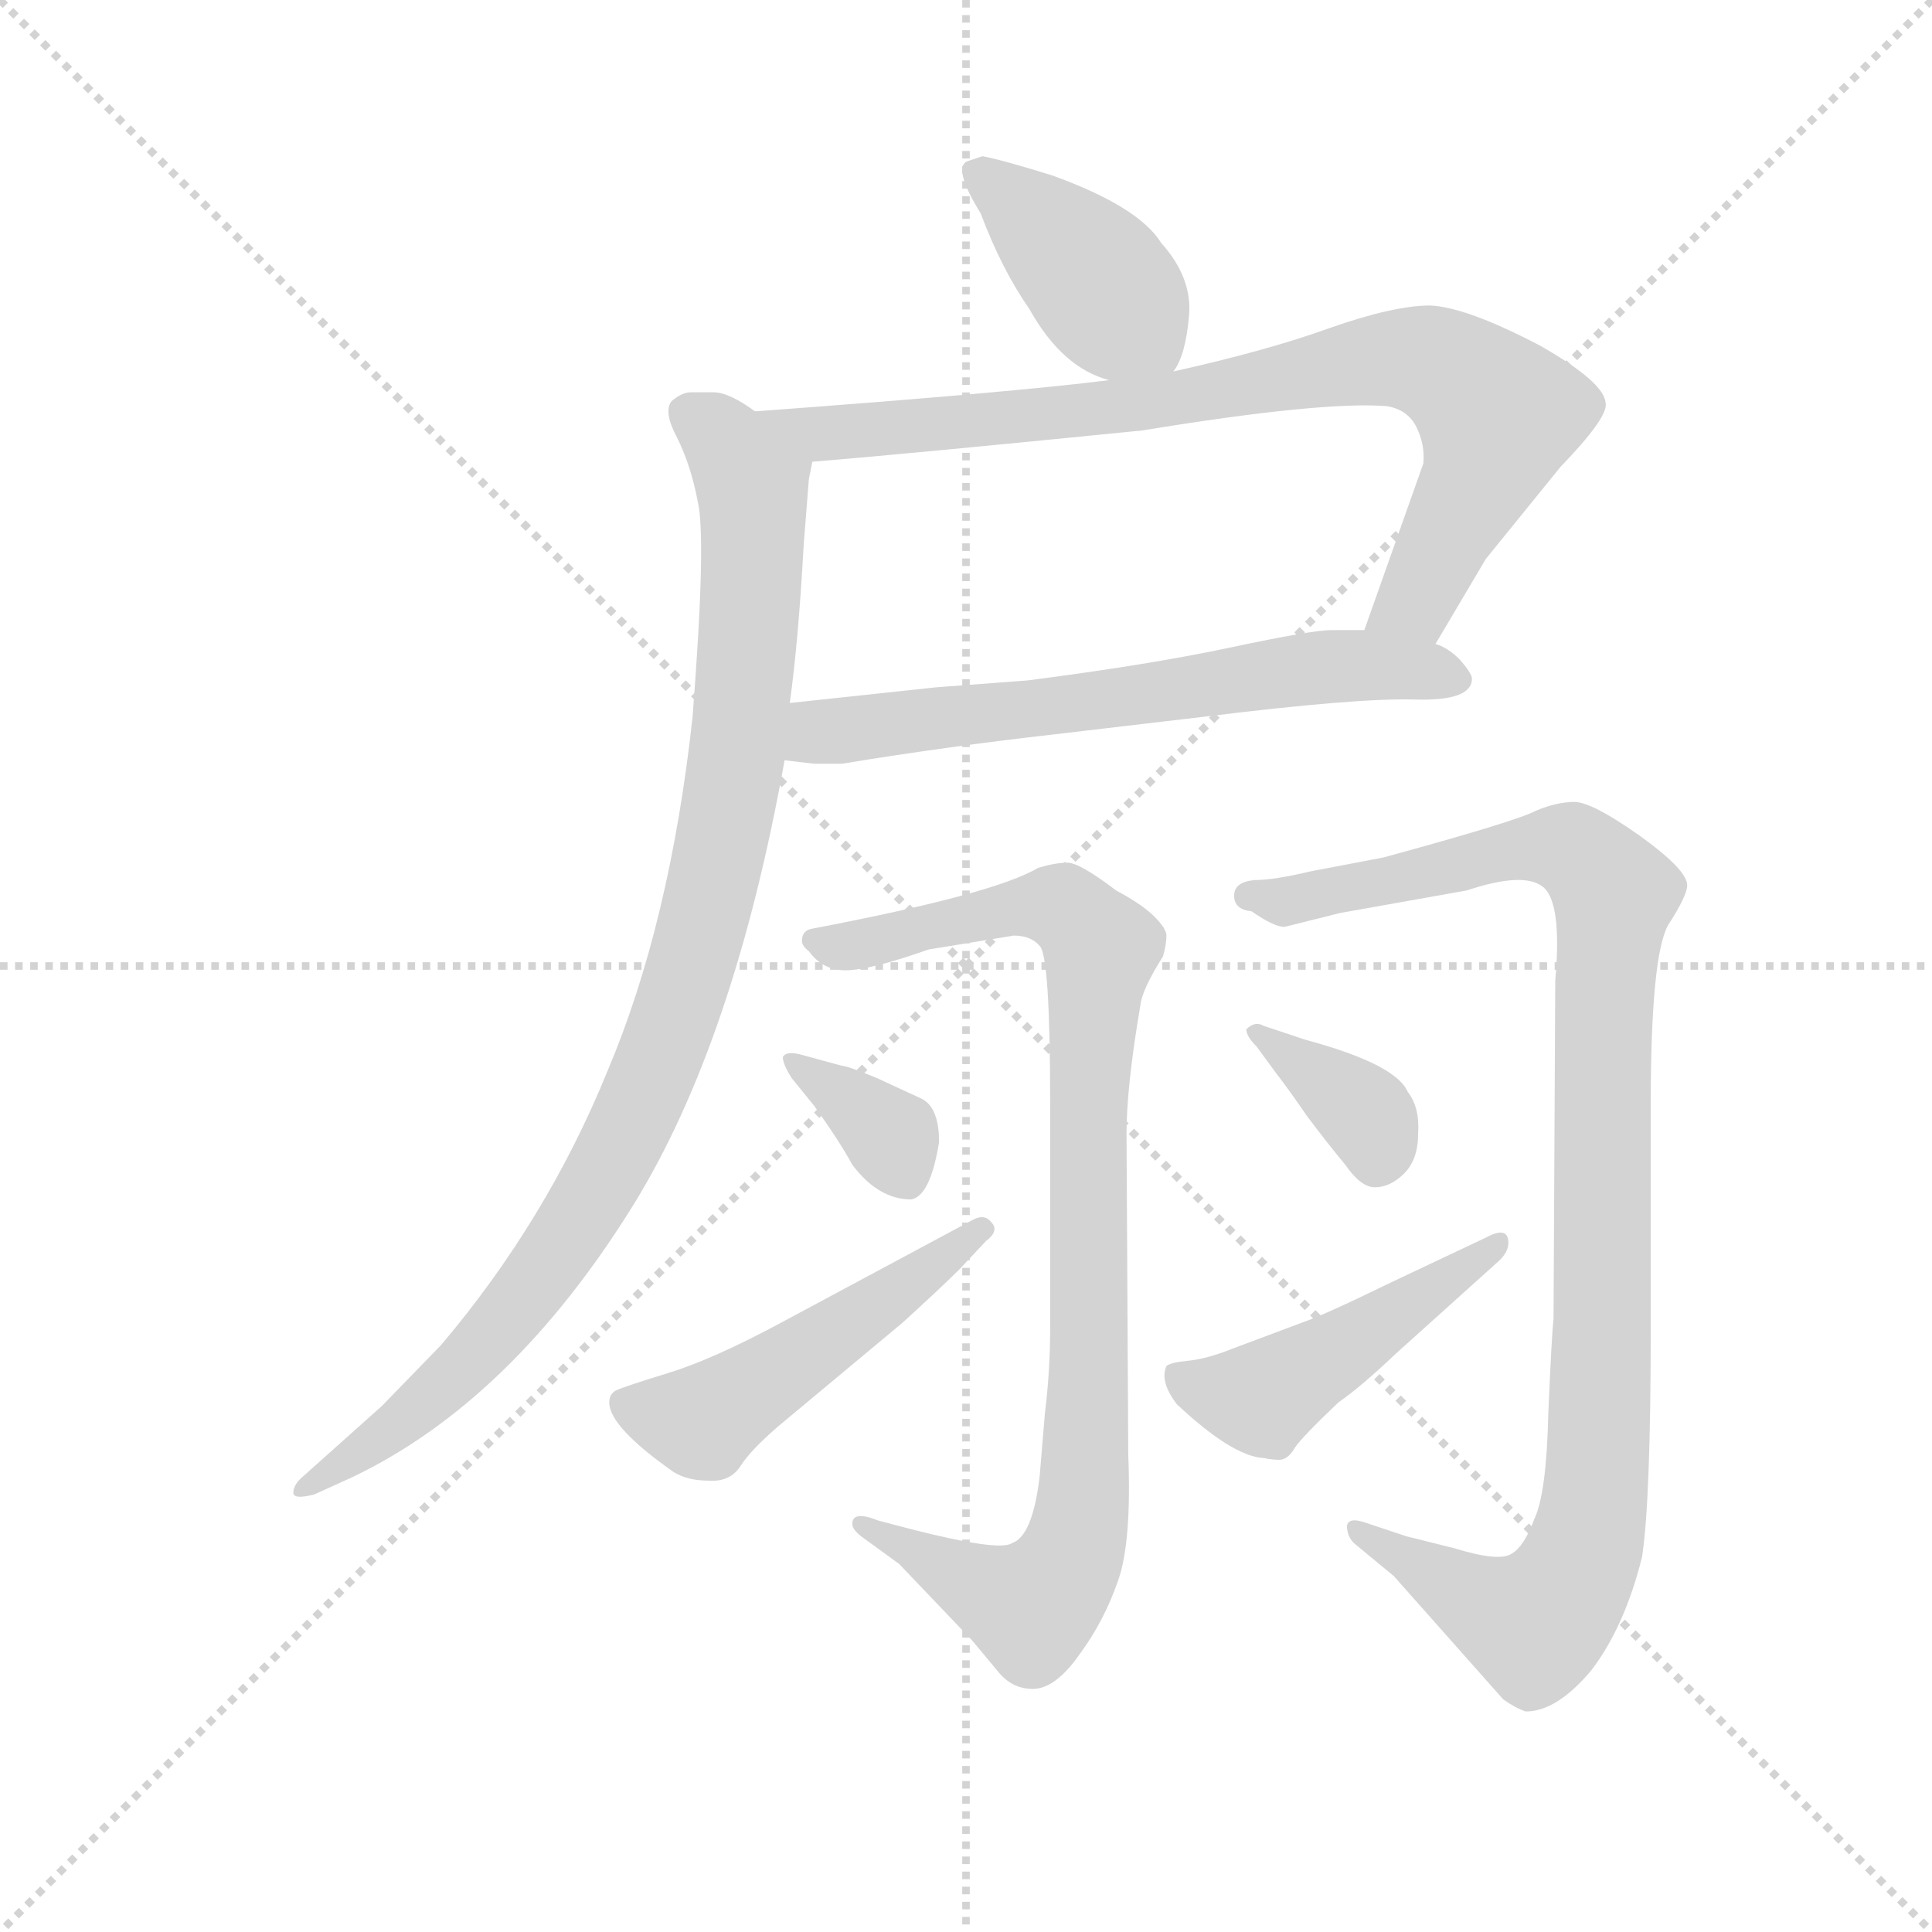 <svg version="1.1" viewBox="0 0 1024 1024" xmlns="http://www.w3.org/2000/svg">
  <g stroke="lightgray" stroke-dasharray="1,1" stroke-width="1" transform="scale(4, 4)">
    <line x1="0" y1="0" x2="256" y2="256"></line>
    <line x1="256" y1="0" x2="0" y2="256"></line>
    <line x1="128" y1="0" x2="128" y2="256"></line>
    <line x1="0" y1="128" x2="256" y2="128"></line>
  </g>
  <g transform="scale(0.92, -0.92) translate(60, -830)">
    <style type="text/css">
      
        @keyframes keyframes0 {
          from {
            stroke: blue;
            stroke-dashoffset: 405;
            stroke-width: 128;
          }
          57% {
            animation-timing-function: step-end;
            stroke: blue;
            stroke-dashoffset: 0;
            stroke-width: 128;
          }
          to {
            stroke: black;
            stroke-width: 1024;
          }
        }
        #make-me-a-hanzi-animation-0 {
          animation: keyframes0 0.58s both;
          animation-delay: 0s;
          animation-timing-function: linear;
        }
      
        @keyframes keyframes1 {
          from {
            stroke: blue;
            stroke-dashoffset: 818;
            stroke-width: 128;
          }
          73% {
            animation-timing-function: step-end;
            stroke: blue;
            stroke-dashoffset: 0;
            stroke-width: 128;
          }
          to {
            stroke: black;
            stroke-width: 1024;
          }
        }
        #make-me-a-hanzi-animation-1 {
          animation: keyframes1 0.916s both;
          animation-delay: 0.58s;
          animation-timing-function: linear;
        }
      
        @keyframes keyframes2 {
          from {
            stroke: blue;
            stroke-dashoffset: 642;
            stroke-width: 128;
          }
          68% {
            animation-timing-function: step-end;
            stroke: blue;
            stroke-dashoffset: 0;
            stroke-width: 128;
          }
          to {
            stroke: black;
            stroke-width: 1024;
          }
        }
        #make-me-a-hanzi-animation-2 {
          animation: keyframes2 0.772s both;
          animation-delay: 1.495s;
          animation-timing-function: linear;
        }
      
        @keyframes keyframes3 {
          from {
            stroke: blue;
            stroke-dashoffset: 977;
            stroke-width: 128;
          }
          76% {
            animation-timing-function: step-end;
            stroke: blue;
            stroke-dashoffset: 0;
            stroke-width: 128;
          }
          to {
            stroke: black;
            stroke-width: 1024;
          }
        }
        #make-me-a-hanzi-animation-3 {
          animation: keyframes3 1.045s both;
          animation-delay: 2.268s;
          animation-timing-function: linear;
        }
      
        @keyframes keyframes4 {
          from {
            stroke: blue;
            stroke-dashoffset: 928;
            stroke-width: 128;
          }
          75% {
            animation-timing-function: step-end;
            stroke: blue;
            stroke-dashoffset: 0;
            stroke-width: 128;
          }
          to {
            stroke: black;
            stroke-width: 1024;
          }
        }
        #make-me-a-hanzi-animation-4 {
          animation: keyframes4 1.005s both;
          animation-delay: 3.313s;
          animation-timing-function: linear;
        }
      
        @keyframes keyframes5 {
          from {
            stroke: blue;
            stroke-dashoffset: 350;
            stroke-width: 128;
          }
          53% {
            animation-timing-function: step-end;
            stroke: blue;
            stroke-dashoffset: 0;
            stroke-width: 128;
          }
          to {
            stroke: black;
            stroke-width: 1024;
          }
        }
        #make-me-a-hanzi-animation-5 {
          animation: keyframes5 0.535s both;
          animation-delay: 4.318s;
          animation-timing-function: linear;
        }
      
        @keyframes keyframes6 {
          from {
            stroke: blue;
            stroke-dashoffset: 496;
            stroke-width: 128;
          }
          62% {
            animation-timing-function: step-end;
            stroke: blue;
            stroke-dashoffset: 0;
            stroke-width: 128;
          }
          to {
            stroke: black;
            stroke-width: 1024;
          }
        }
        #make-me-a-hanzi-animation-6 {
          animation: keyframes6 0.654s both;
          animation-delay: 4.853s;
          animation-timing-function: linear;
        }
      
        @keyframes keyframes7 {
          from {
            stroke: blue;
            stroke-dashoffset: 1025;
            stroke-width: 128;
          }
          77% {
            animation-timing-function: step-end;
            stroke: blue;
            stroke-dashoffset: 0;
            stroke-width: 128;
          }
          to {
            stroke: black;
            stroke-width: 1024;
          }
        }
        #make-me-a-hanzi-animation-7 {
          animation: keyframes7 1.084s both;
          animation-delay: 5.507s;
          animation-timing-function: linear;
        }
      
        @keyframes keyframes8 {
          from {
            stroke: blue;
            stroke-dashoffset: 362;
            stroke-width: 128;
          }
          54% {
            animation-timing-function: step-end;
            stroke: blue;
            stroke-dashoffset: 0;
            stroke-width: 128;
          }
          to {
            stroke: black;
            stroke-width: 1024;
          }
        }
        #make-me-a-hanzi-animation-8 {
          animation: keyframes8 0.545s both;
          animation-delay: 6.591s;
          animation-timing-function: linear;
        }
      
        @keyframes keyframes9 {
          from {
            stroke: blue;
            stroke-dashoffset: 467;
            stroke-width: 128;
          }
          60% {
            animation-timing-function: step-end;
            stroke: blue;
            stroke-dashoffset: 0;
            stroke-width: 128;
          }
          to {
            stroke: black;
            stroke-width: 1024;
          }
        }
        #make-me-a-hanzi-animation-9 {
          animation: keyframes9 0.63s both;
          animation-delay: 7.135s;
          animation-timing-function: linear;
        }
      
    </style>
    
      <path d="M 616 616 Q 623 625 625 648 Q 627 670 609 690 Q 596 711 546 729 Q 517 738 506 740 L 497 737 Q 489 733 505 707 Q 517 675 533 652 Q 552 618 579 611 C 608 602 608 602 616 616 Z" fill="lightgray"></path>
    
      <path d="M 767 459 L 796 508 L 839 561 Q 867 590 865 598 Q 864 610 827 631 Q 785 653 764 654 Q 743 654 706 641 Q 670 628 616 616 L 579 611 Q 524 604 375 593 C 345 591 378 561 408 564 Q 458 568 598 582 Q 702 599 739 596 Q 751 594 756 584 Q 761 574 760 563 L 726 467 C 716 439 752 433 767 459 Z" fill="lightgray"></path>
    
      <path d="M 392 392 L 409 390 L 425 390 Q 486 400 548 407 L 633 417 Q 722 428 755 427 Q 788 426 788 439 Q 788 442 781 450 Q 774 457 767 459 L 726 467 L 707 467 Q 696 467 649 457 Q 602 447 532 438 L 479 434 L 395 425 C 365 422 362 396 392 392 Z" fill="lightgray"></path>
    
      <path d="M 342 541 Q 347 520 339 417 Q 326 298 290 213 Q 255 127 194 55 L 160 20 L 113 -22 Q 109 -26 109 -30 Q 109 -34 121 -31 L 143 -21 Q 235 23 305 136 Q 363 230 392 392 L 395 425 Q 400 461 403 516 L 406 554 L 408 564 C 409 575 402 579 375 593 Q 360 604 351 604 L 338 604 Q 333 604 327 599 Q 322 593 330 578 Q 338 562 342 541 Z" fill="lightgray"></path>
    
      <path d="M 436 -55 L 458 -71 L 500 -115 L 515 -133 Q 523 -143 535 -143 Q 548 -143 562 -123 Q 576 -104 584 -81 Q 592 -59 590 -8 L 589 177 Q 589 204 597 251 Q 598 260 610 279 Q 612 286 612 291 Q 612 295 605 302 Q 598 309 583 317 Q 562 333 555 333 Q 548 333 538 330 Q 513 315 408 295 Q 402 294 402 288 Q 402 285 406 282 Q 414 271 427 271 Q 441 271 475 283 L 524 291 Q 534 291 539 285 Q 545 279 545 195 L 545 65 Q 545 40 542 16 L 539 -20 Q 535 -55 523 -59 Q 516 -64 465 -51 L 446 -46 Q 431 -40 431 -48 Q 431 -51 436 -55 Z" fill="lightgray"></path>
    
      <path d="M 481 172 Q 481 192 471 197 L 445 209 Q 428 216 425 216 L 403 222 Q 393 225 391 221 Q 391 217 396 209 L 409 193 Q 424 172 431 159 Q 446 139 465 139 Q 476 141 481 172 Z" fill="lightgray"></path>
    
      <path d="M 500 127 L 390 68 Q 351 47 325 39 Q 299 31 295 29 Q 291 27 291 22 Q 291 8 328 -18 Q 336 -23 348 -23 Q 361 -24 367 -14 Q 373 -5 388 8 L 460 68 Q 483 89 493 99 L 508 115 Q 516 121 511 126 Q 507 131 500 127 Z" fill="lightgray"></path>
    
      <path d="M 651 314 Q 651 306 661 305 Q 674 296 680 296 L 712 304 L 785 317 Q 818 328 829 319 Q 840 310 836 265 L 835 70 Q 834 62 832 16 Q 831 -30 824 -45 Q 818 -61 811 -65 Q 804 -70 778 -62 L 750 -55 L 726 -47 Q 717 -44 716 -49 Q 716 -55 720 -59 L 743 -78 L 806 -149 Q 813 -154 819 -156 Q 837 -156 857 -132 Q 876 -107 886 -67 Q 891 -34 891 64 L 891 193 Q 891 279 901 297 Q 912 314 912 320 Q 912 329 884 349 Q 857 368 847 368 Q 837 368 825 363 Q 814 357 737 336 L 695 328 Q 674 323 663 323 Q 651 322 651 314 Z" fill="lightgray"></path>
    
      <path d="M 664 227 L 675 212 Q 682 203 693 187 Q 705 171 715 159 Q 724 146 732 146 Q 741 146 749 154 Q 757 162 757 177 Q 758 192 751 201 Q 744 217 692 231 L 668 239 Q 663 242 658 237 Q 658 233 664 227 Z" fill="lightgray"></path>
    
      <path d="M 744 50 L 804 104 Q 809 109 809 114 Q 809 124 796 117 L 741 91 Q 702 72 690 68 L 650 53 Q 635 47 624 46 Q 614 45 612 43 Q 608 34 618 21 Q 650 -9 668 -10 Q 673 -11 677 -11 Q 682 -11 686 -4 Q 690 2 711 22 Q 724 31 744 50 Z" fill="lightgray"></path>
    
    
      <clipPath id="make-me-a-hanzi-clip-0">
        <path d="M 616 616 Q 623 625 625 648 Q 627 670 609 690 Q 596 711 546 729 Q 517 738 506 740 L 497 737 Q 489 733 505 707 Q 517 675 533 652 Q 552 618 579 611 C 608 602 608 602 616 616 Z"></path>
      </clipPath>
      <path clip-path="url(#make-me-a-hanzi-clip-0)" d="M 504 731 L 565 676 L 609 625" fill="none" id="make-me-a-hanzi-animation-0" stroke-dasharray="277 554" stroke-linecap="round"></path>
    
      <clipPath id="make-me-a-hanzi-clip-1">
        <path d="M 767 459 L 796 508 L 839 561 Q 867 590 865 598 Q 864 610 827 631 Q 785 653 764 654 Q 743 654 706 641 Q 670 628 616 616 L 579 611 Q 524 604 375 593 C 345 591 378 561 408 564 Q 458 568 598 582 Q 702 599 739 596 Q 751 594 756 584 Q 761 574 760 563 L 726 467 C 716 439 752 433 767 459 Z"></path>
      </clipPath>
      <path clip-path="url(#make-me-a-hanzi-clip-1)" d="M 396 584 L 421 580 L 563 592 L 724 621 L 764 621 L 799 596 L 802 582 L 756 484 L 734 472" fill="none" id="make-me-a-hanzi-animation-1" stroke-dasharray="690 1380" stroke-linecap="round"></path>
    
      <clipPath id="make-me-a-hanzi-clip-2">
        <path d="M 392 392 L 409 390 L 425 390 Q 486 400 548 407 L 633 417 Q 722 428 755 427 Q 788 426 788 439 Q 788 442 781 450 Q 774 457 767 459 L 726 467 L 707 467 Q 696 467 649 457 Q 602 447 532 438 L 479 434 L 395 425 C 365 422 362 396 392 392 Z"></path>
      </clipPath>
      <path clip-path="url(#make-me-a-hanzi-clip-2)" d="M 397 397 L 418 409 L 696 445 L 777 440" fill="none" id="make-me-a-hanzi-animation-2" stroke-dasharray="514 1028" stroke-linecap="round"></path>
    
      <clipPath id="make-me-a-hanzi-clip-3">
        <path d="M 342 541 Q 347 520 339 417 Q 326 298 290 213 Q 255 127 194 55 L 160 20 L 113 -22 Q 109 -26 109 -30 Q 109 -34 121 -31 L 143 -21 Q 235 23 305 136 Q 363 230 392 392 L 395 425 Q 400 461 403 516 L 406 554 L 408 564 C 409 575 402 579 375 593 Q 360 604 351 604 L 338 604 Q 333 604 327 599 Q 322 593 330 578 Q 338 562 342 541 Z"></path>
      </clipPath>
      <path clip-path="url(#make-me-a-hanzi-clip-3)" d="M 337 593 L 356 578 L 371 555 L 374 525 L 361 369 L 323 227 L 280 139 L 227 64 L 156 -2 L 115 -28" fill="none" id="make-me-a-hanzi-animation-3" stroke-dasharray="849 1698" stroke-linecap="round"></path>
    
      <clipPath id="make-me-a-hanzi-clip-4">
        <path d="M 436 -55 L 458 -71 L 500 -115 L 515 -133 Q 523 -143 535 -143 Q 548 -143 562 -123 Q 576 -104 584 -81 Q 592 -59 590 -8 L 589 177 Q 589 204 597 251 Q 598 260 610 279 Q 612 286 612 291 Q 612 295 605 302 Q 598 309 583 317 Q 562 333 555 333 Q 548 333 538 330 Q 513 315 408 295 Q 402 294 402 288 Q 402 285 406 282 Q 414 271 427 271 Q 441 271 475 283 L 524 291 Q 534 291 539 285 Q 545 279 545 195 L 545 65 Q 545 40 542 16 L 539 -20 Q 535 -55 523 -59 Q 516 -64 465 -51 L 446 -46 Q 431 -40 431 -48 Q 431 -51 436 -55 Z"></path>
      </clipPath>
      <path clip-path="url(#make-me-a-hanzi-clip-4)" d="M 409 288 L 438 286 L 548 308 L 562 300 L 574 282 L 566 208 L 567 15 L 557 -68 L 532 -96 L 439 -48" fill="none" id="make-me-a-hanzi-animation-4" stroke-dasharray="800 1600" stroke-linecap="round"></path>
    
      <clipPath id="make-me-a-hanzi-clip-5">
        <path d="M 481 172 Q 481 192 471 197 L 445 209 Q 428 216 425 216 L 403 222 Q 393 225 391 221 Q 391 217 396 209 L 409 193 Q 424 172 431 159 Q 446 139 465 139 Q 476 141 481 172 Z"></path>
      </clipPath>
      <path clip-path="url(#make-me-a-hanzi-clip-5)" d="M 397 217 L 453 175 L 461 152" fill="none" id="make-me-a-hanzi-animation-5" stroke-dasharray="222 444" stroke-linecap="round"></path>
    
      <clipPath id="make-me-a-hanzi-clip-6">
        <path d="M 500 127 L 390 68 Q 351 47 325 39 Q 299 31 295 29 Q 291 27 291 22 Q 291 8 328 -18 Q 336 -23 348 -23 Q 361 -24 367 -14 Q 373 -5 388 8 L 460 68 Q 483 89 493 99 L 508 115 Q 516 121 511 126 Q 507 131 500 127 Z"></path>
      </clipPath>
      <path clip-path="url(#make-me-a-hanzi-clip-6)" d="M 301 21 L 345 11 L 505 122" fill="none" id="make-me-a-hanzi-animation-6" stroke-dasharray="368 736" stroke-linecap="round"></path>
    
      <clipPath id="make-me-a-hanzi-clip-7">
        <path d="M 651 314 Q 651 306 661 305 Q 674 296 680 296 L 712 304 L 785 317 Q 818 328 829 319 Q 840 310 836 265 L 835 70 Q 834 62 832 16 Q 831 -30 824 -45 Q 818 -61 811 -65 Q 804 -70 778 -62 L 750 -55 L 726 -47 Q 717 -44 716 -49 Q 716 -55 720 -59 L 743 -78 L 806 -149 Q 813 -154 819 -156 Q 837 -156 857 -132 Q 876 -107 886 -67 Q 891 -34 891 64 L 891 193 Q 891 279 901 297 Q 912 314 912 320 Q 912 329 884 349 Q 857 368 847 368 Q 837 368 825 363 Q 814 357 737 336 L 695 328 Q 674 323 663 323 Q 651 322 651 314 Z"></path>
      </clipPath>
      <path clip-path="url(#make-me-a-hanzi-clip-7)" d="M 660 314 L 682 311 L 821 342 L 845 341 L 870 315 L 864 257 L 862 15 L 858 -41 L 847 -78 L 834 -97 L 818 -104 L 722 -52" fill="none" id="make-me-a-hanzi-animation-7" stroke-dasharray="897 1794" stroke-linecap="round"></path>
    
      <clipPath id="make-me-a-hanzi-clip-8">
        <path d="M 664 227 L 675 212 Q 682 203 693 187 Q 705 171 715 159 Q 724 146 732 146 Q 741 146 749 154 Q 757 162 757 177 Q 758 192 751 201 Q 744 217 692 231 L 668 239 Q 663 242 658 237 Q 658 233 664 227 Z"></path>
      </clipPath>
      <path clip-path="url(#make-me-a-hanzi-clip-8)" d="M 664 234 L 727 188 L 733 161" fill="none" id="make-me-a-hanzi-animation-8" stroke-dasharray="234 468" stroke-linecap="round"></path>
    
      <clipPath id="make-me-a-hanzi-clip-9">
        <path d="M 744 50 L 804 104 Q 809 109 809 114 Q 809 124 796 117 L 741 91 Q 702 72 690 68 L 650 53 Q 635 47 624 46 Q 614 45 612 43 Q 608 34 618 21 Q 650 -9 668 -10 Q 673 -11 677 -11 Q 682 -11 686 -4 Q 690 2 711 22 Q 724 31 744 50 Z"></path>
      </clipPath>
      <path clip-path="url(#make-me-a-hanzi-clip-9)" d="M 620 38 L 637 28 L 667 24 L 802 111" fill="none" id="make-me-a-hanzi-animation-9" stroke-dasharray="339 678" stroke-linecap="round"></path>
    
  </g>
</svg>
